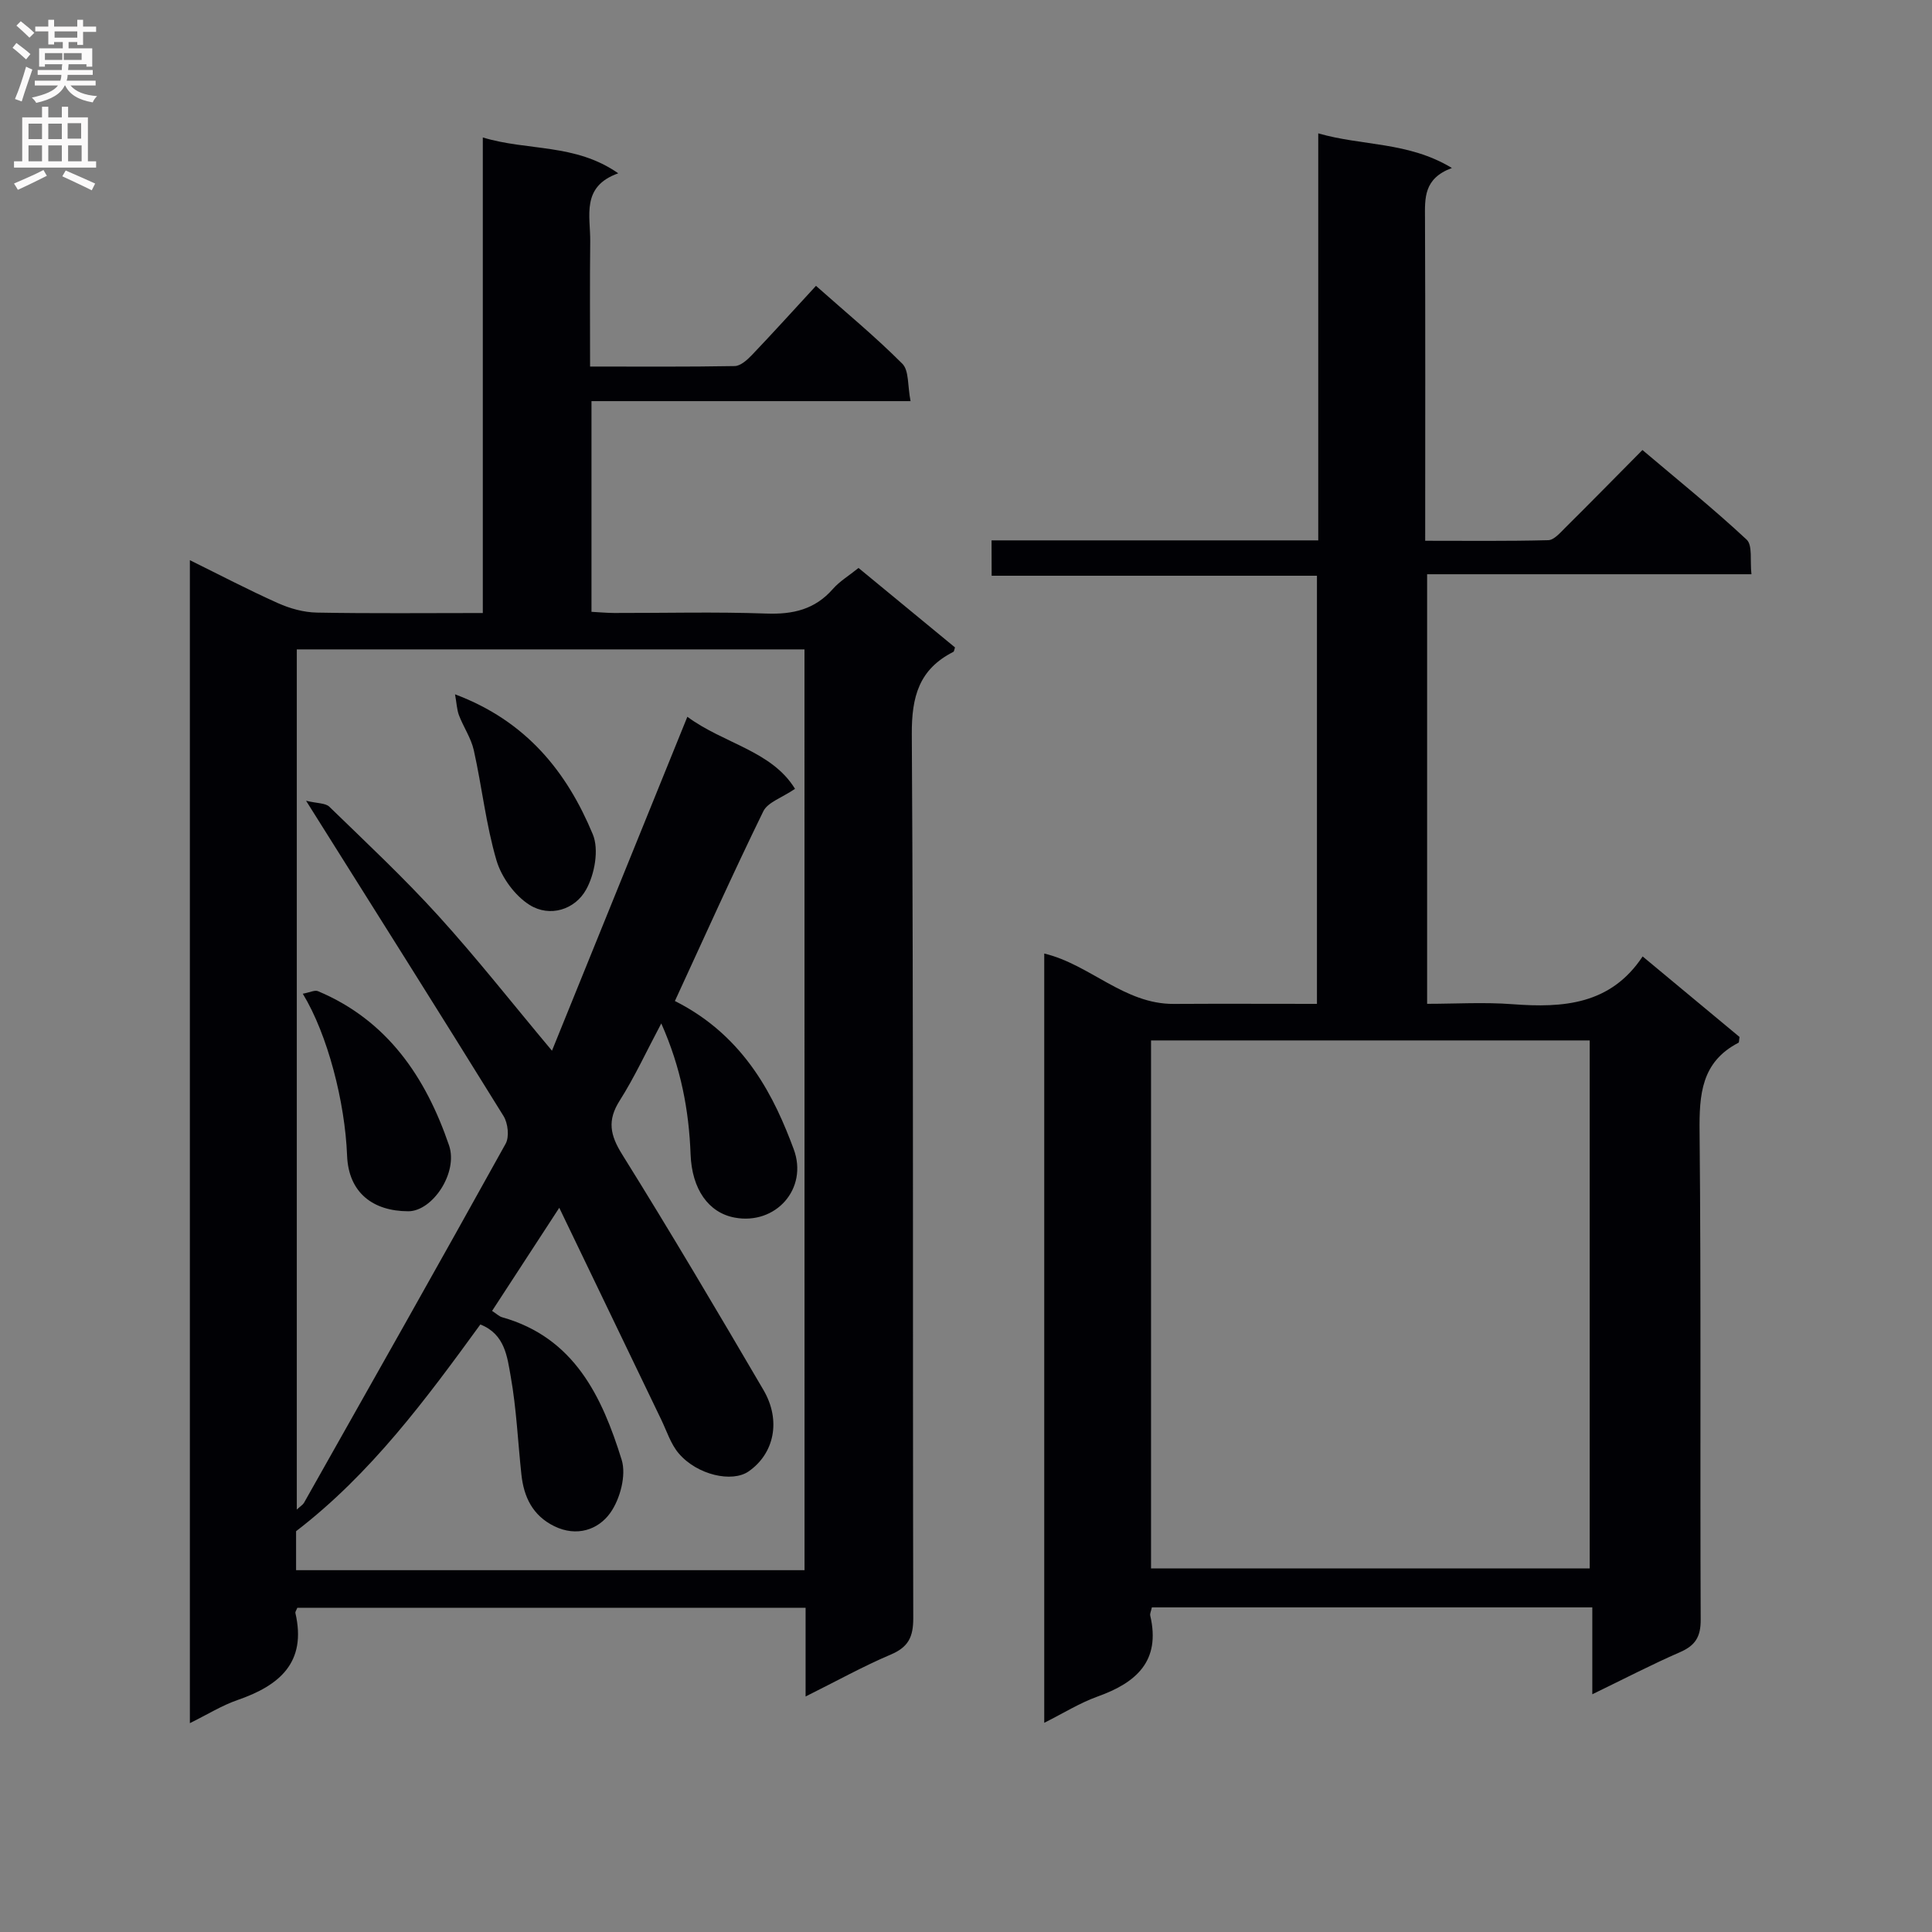 <svg enable-background="new 0 0 400 400" viewBox="0 0 400 400" xmlns="http://www.w3.org/2000/svg"><rect x="0" y="0" width="400" height="400" fill="#808080" stroke="none"/><g fill="#010105"><path d="m166.79 351.24c0-6.6 0-12.25 0-18.37-35.26 0-70.28 0-105.23 0-.19.49-.46.83-.4 1.09 2.37 10.25-3.29 15.01-11.97 18.01-3.25 1.12-6.24 3-9.88 4.79 0-80.44 0-160.31 0-240.78 6.13 3.02 12.1 6.15 18.25 8.9 2.48 1.11 5.33 1.9 8.03 1.95 11.29.21 22.58.09 34.37.09 0-32.88 0-65.3 0-98.46 9.36 2.84 19.11 1.19 28.04 7.42-7.76 2.76-5.73 8.85-5.8 14.17-.1 8.45-.03 16.9-.03 25.84 10.37 0 20.16.08 29.94-.1 1.21-.02 2.6-1.28 3.56-2.28 4.35-4.56 8.58-9.24 13.27-14.33 6.16 5.47 12.3 10.53 17.88 16.13 1.41 1.42 1.07 4.58 1.7 7.74-22.37 0-44.07 0-66.06 0v43.62c1.53.08 3.11.23 4.69.24 10.5.02 21.01-.26 31.49.12 5.52.2 10.06-.83 13.79-5.08 1.4-1.6 3.31-2.74 5.32-4.36 6.69 5.51 13.34 10.99 19.97 16.45-.15.43-.17.84-.35.93-7.08 3.59-8.64 9.24-8.59 17.06.37 60.99.16 121.99.3 182.98.01 3.88-.99 6-4.66 7.55-5.74 2.44-11.24 5.5-17.63 8.68zm-.23-216.79c-35.38 0-70.15 0-105.11 0v178.09c.8-.74 1.26-1 1.49-1.4 13.97-24.75 27.97-49.49 41.75-74.35.79-1.43.48-4.24-.43-5.71-13.2-21.33-26.6-42.55-40.89-65.29 2.32.56 4 .45 4.81 1.23 7.64 7.42 15.44 14.72 22.59 22.6 7.92 8.72 15.21 18.01 23.51 27.92 9.43-23.26 18.62-45.95 28.03-69.14 7.57 5.59 17.45 7.03 22.29 14.92-2.71 1.85-5.65 2.77-6.57 4.66-6.34 12.97-12.25 26.16-18.3 39.27 14.77 7.41 20.77 20.4 24.59 30.65 3.06 8.21-3.72 15.78-12.22 14.19-5.43-1.01-8.85-5.9-9.12-13.07-.34-9.12-1.98-17.94-6.07-27.13-3.11 5.85-5.53 11.13-8.61 15.98-2.61 4.11-1.99 7.14.53 11.17 10.02 16.07 19.66 32.39 29.23 48.73 3.72 6.35 2.22 13.2-3.07 16.87-3.42 2.37-10.63.75-14.45-3.71-1.67-1.95-2.49-4.63-3.64-7.01-6.91-14.33-13.8-28.67-21.11-43.86-5.07 7.79-9.47 14.53-13.91 21.35.96.62 1.47 1.14 2.07 1.31 14.95 4.21 20.69 16.42 24.76 29.52.99 3.2-.32 8.13-2.36 10.99-2.47 3.47-6.93 5.04-11.6 2.75-4.47-2.2-6.3-6.04-6.8-10.7-.73-6.77-1.02-13.61-2.21-20.29-.72-4.03-1.18-8.77-6.29-10.77-11.28 15.5-22.65 30.9-38.15 42.8v8.07h105.27c-.01-63.74-.01-127-.01-190.64z"/><path d="m205.29 111.88h67.64c0-28.15 0-55.91 0-84.27 9.17 2.65 18.61 1.69 27.67 7.17-5.9 2.18-5.59 6.29-5.57 10.5.09 21.98.04 43.96.04 66.68 8.65 0 17.07.1 25.48-.12 1.19-.03 2.45-1.52 3.48-2.54 5.2-5.16 10.33-10.39 16.02-16.13 7.36 6.23 14.69 12.14 21.57 18.55 1.27 1.18.67 4.38 1 7.17-22.6 0-44.68 0-67.15 0v88.94c5.84 0 11.8-.37 17.7.08 10.48.79 20.29.11 26.92-9.89 7.18 5.97 13.68 11.37 20.06 16.67-.11.63-.06 1.12-.22 1.2-7.7 3.99-8.13 10.72-8.05 18.45.33 33.66.08 67.32.23 100.98.02 3.55-1.1 5.36-4.27 6.74-5.88 2.56-11.58 5.53-18.17 8.72 0-6.49 0-12.06 0-17.99-30.79 0-60.99 0-91.19 0-.16.78-.44 1.3-.33 1.73 2.19 9.4-2.9 13.86-10.91 16.73-3.68 1.32-7.07 3.45-11.04 5.44 0-53.44 0-106.2 0-159.27 9.43 2.24 16.54 10.49 26.81 10.43 9.79-.06 19.58-.01 29.65-.01 0-29.76 0-58.98 0-88.64-22.48 0-44.74 0-67.35 0-.02-2.48-.02-4.53-.02-7.32zm123.84 212.85c0-36.72 0-73.06 0-109.32-30.53 0-60.6 0-90.82 0v109.32z"/><path d="m62.69 205.74c1.47-.27 2.47-.81 3.14-.53 14.41 6.06 22.33 17.85 27.14 31.93 1.93 5.66-3.43 13.65-8.45 13.64-7.3-.02-12.36-3.84-12.66-11.52-.43-11.09-4.02-25.06-9.17-33.52z"/><path d="m94.21 143.75c14.79 5.55 23.16 16.08 28.52 28.98 1.32 3.16.39 8.28-1.38 11.45-2.31 4.16-7.51 5.8-11.7 3.18-3.07-1.93-5.82-5.72-6.86-9.23-2.18-7.41-3-15.21-4.69-22.78-.56-2.53-2.14-4.81-3.08-7.27-.44-1.19-.48-2.53-.81-4.33z"/></g><path d="m2.6 9.9.8-1c.9.7 1.9 1.4 2.9 2.3l-.9 1.1c-1.1-1-2-1.8-2.8-2.4zm.5 10.6c.9-2.1 1.6-4.3 2.3-6.7.4.2.8.4 1.3.6-.7 2.1-1.5 4.3-2.2 6.6zm.3-15.2.9-.9c1 .8 2 1.6 2.8 2.4l-1 1c-.9-.9-1.8-1.7-2.7-2.5zm12.6-1.2h1.2v1.4h2.7v1.1h-2.7v2.7h-1.2v-.6h-1.8v1.3h4.9v3.8h-1.2v-.5h-3.7c0 .4-.1.9-.1 1.2h5.1v1h-5.2c0 .5-.1.9-.2 1.2h6v1h-5.2c1.1 1.3 2.9 2 5.5 2.2-.4.4-.7.8-.9 1.3-2.9-.5-4.8-1.6-5.7-3.5h-.1c-.8 1.7-2.7 2.9-5.9 3.6-.2-.4-.6-.8-.9-1.1 2.8-.6 4.6-1.4 5.4-2.5h-4.8v-1h5.3c.1-.3.2-.7.2-1.2h-4.9v-1h5c0-.4 0-.8.1-1.2h-3.6v.5h-1.2v-3.8h4.9v-1.3h-1.8v.5h-1.2v-2.7h-2.7v-1h2.7v-1.4h1.2v1.4h4.8zm-6.7 8.3h3.6c0-.4 0-.9 0-1.4h-3.6zm1.9-4.6h4.8v-1.3h-4.7v1.3zm6.7 3.2h-4.7v1.4h3.7v-1.4z" fill="#fbfafa"/><path d="m8.7 22.1h1.3v2.2h2.8v-2.2h1.3v2.2h4.1v9.1h1.7v1.3h-17v-1.3h1.7v-9.1h4.1zm.3 13.1.7 1.2c-1.8.9-3.8 1.9-6 2.9-.2-.4-.5-.8-.8-1.3 2.3-1 4.4-1.9 6.1-2.8zm-3.1-6.4h2.8v-3.2h-2.8zm0 4.6h2.8v-3.3h-2.8zm4.1-4.6h2.8v-3.2h-2.8zm0 4.6h2.8v-3.3h-2.8zm3.6 1.9c2.1.9 4.1 1.8 6.1 2.7l-.7 1.4c-2.2-1.1-4.2-2-6.1-2.9zm3.2-9.8h-2.8v3.2h2.8v-3.1zm-2.7 7.9h2.8v-3.3h-2.8z" fill="#fbfafa"/></svg>